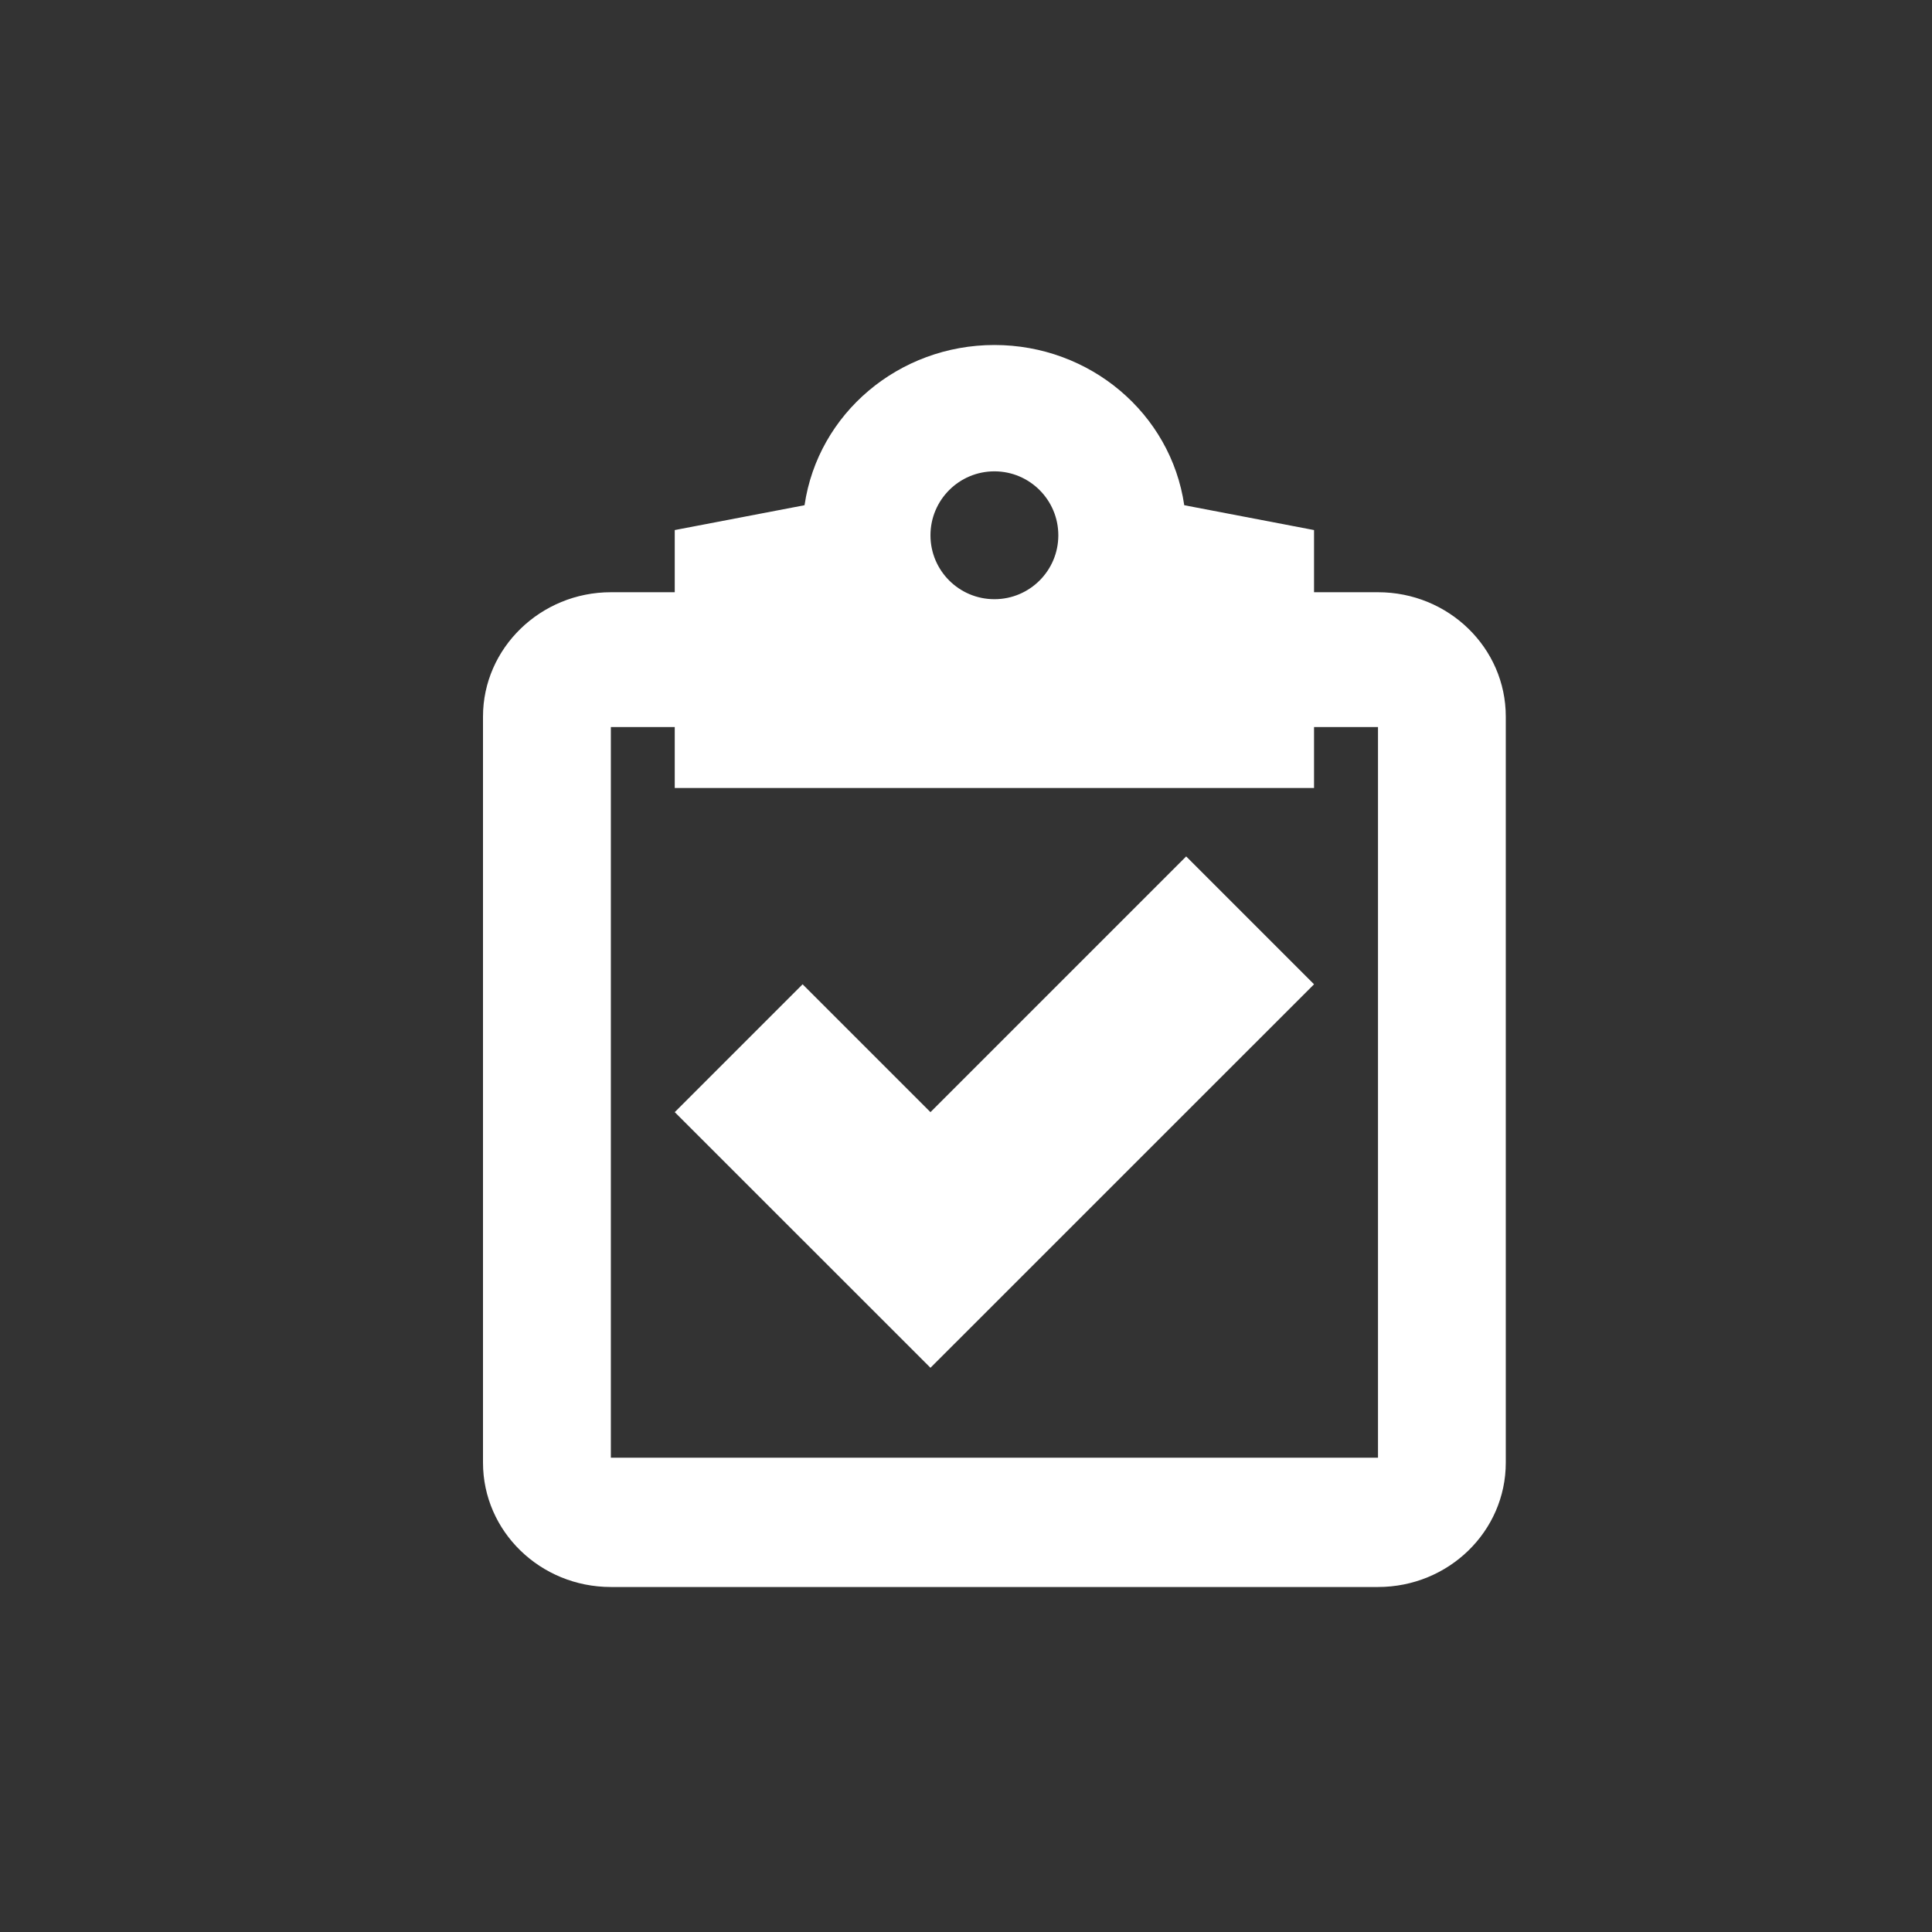 <svg width="28" height="28" viewBox="0 0 28 28" fill="none" xmlns="http://www.w3.org/2000/svg">
<rect x="0" y="0" width="28" height="28" fill="#333333" stroke="none"/>
<path d="M9.779 16.118L11.632 14.265L13.485 16.118L17.191 12.412L19.044 14.265L13.485 19.823L9.779 16.118Z" fill="white"/>
<path fill-rule="evenodd" clip-rule="evenodd" d="M11.66 7.322C11.855 5.99 13.028 5 14.412 5C15.795 5 16.968 5.99 17.163 7.322L19.044 7.682V8.583H19.971C20.994 8.583 21.823 9.39 21.823 10.385V21.198C21.823 22.193 20.994 23 19.971 23H8.853C7.83 23 7 22.193 7 21.198V10.385C7 9.394 7.834 8.583 8.853 8.583H9.779V7.682L11.66 7.322ZM9.779 10.537H8.853V21.126H19.971V10.537H19.044V11.42H9.779V10.537ZM15.338 7.758C15.338 8.27 14.923 8.684 14.412 8.684C13.9 8.684 13.485 8.27 13.485 7.758C13.485 7.246 13.9 6.831 14.412 6.831C14.923 6.831 15.338 7.246 15.338 7.758Z" fill="white"/>
</svg>

